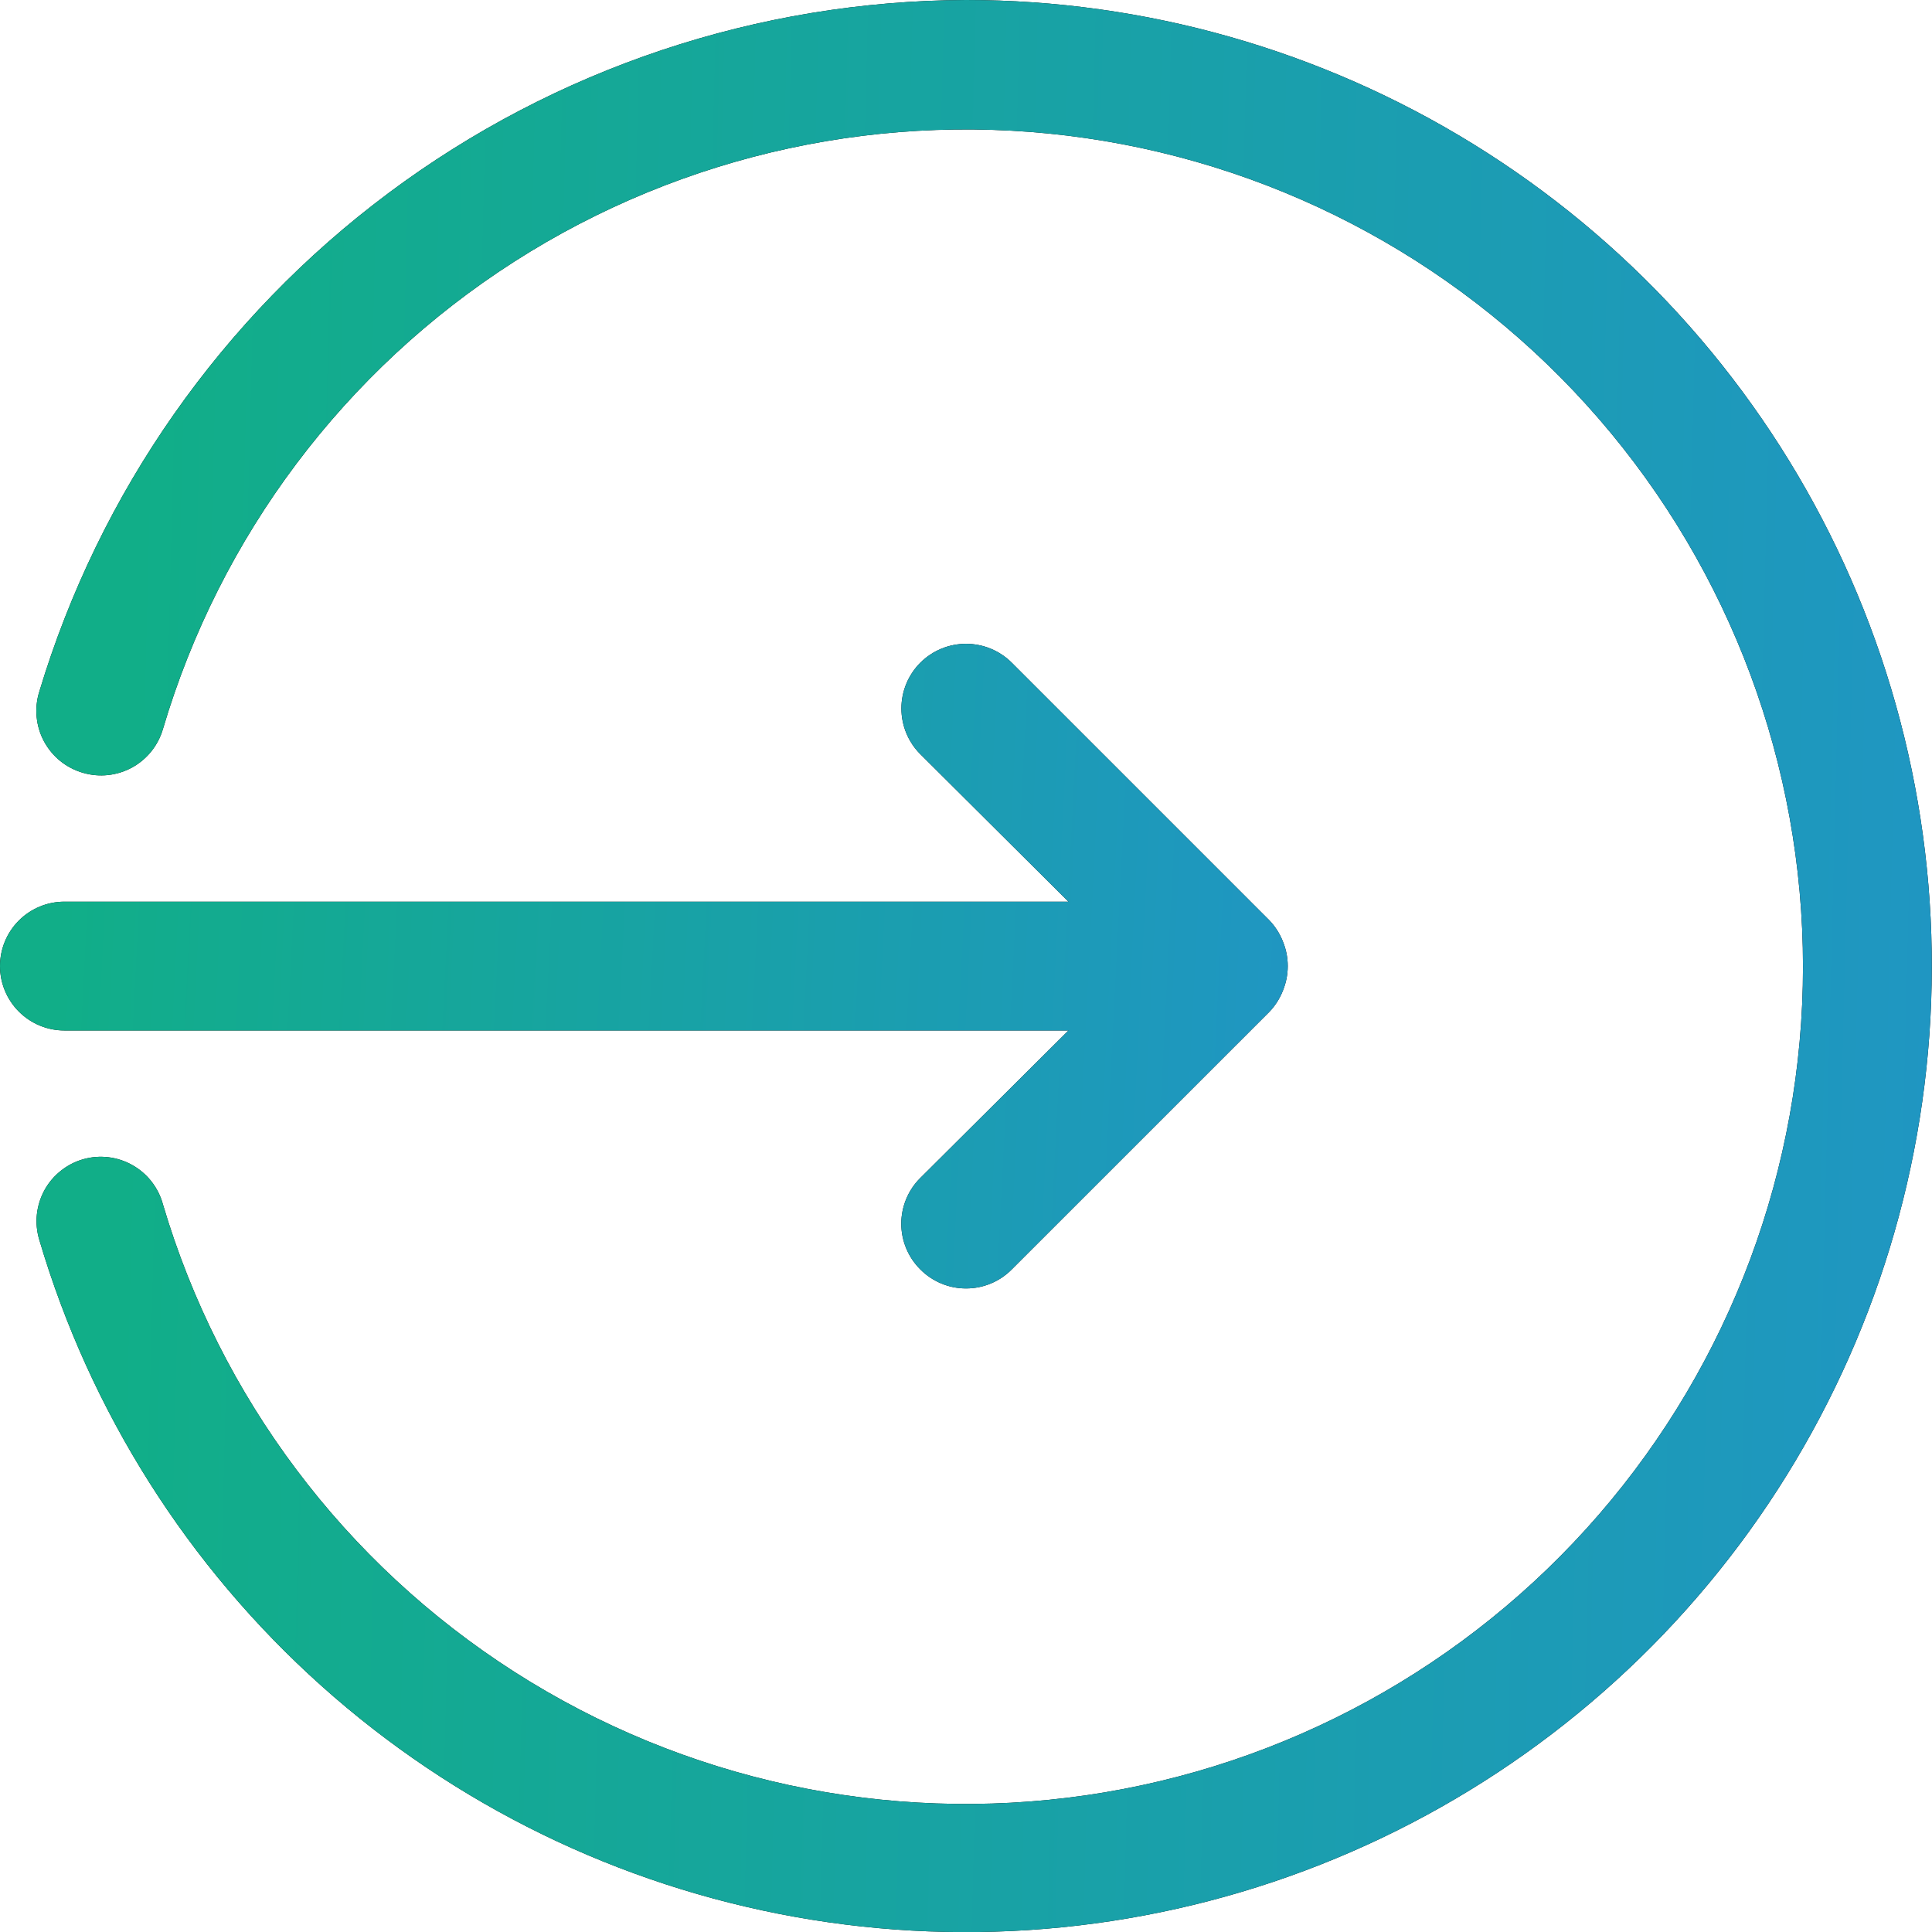 <svg xmlns="http://www.w3.org/2000/svg" width="48" height="48" viewBox="0 0 48 48" fill="none">
    <path d="M1.6 25.602H26.546L22.865 29.266C22.715 29.415 22.596 29.592 22.515 29.787C22.434 29.982 22.392 30.191 22.392 30.402C22.392 30.613 22.434 30.822 22.515 31.017C22.596 31.212 22.715 31.389 22.865 31.538C23.014 31.688 23.191 31.807 23.386 31.888C23.581 31.97 23.79 32.011 24.001 32.011C24.213 32.011 24.422 31.97 24.617 31.888C24.812 31.807 24.989 31.688 25.137 31.538L31.538 25.138C31.683 24.986 31.798 24.806 31.874 24.61C32.034 24.22 32.034 23.783 31.874 23.394C31.798 23.197 31.683 23.018 31.538 22.866L25.137 16.465C24.836 16.164 24.427 15.995 24.001 15.995C23.575 15.995 23.167 16.164 22.865 16.465C22.564 16.767 22.395 17.175 22.395 17.601C22.395 18.027 22.564 18.436 22.865 18.737L26.546 22.402H1.6C1.176 22.402 0.769 22.57 0.469 22.87C0.169 23.17 0 23.577 0 24.002C0 24.426 0.169 24.833 0.469 25.133C0.769 25.433 1.176 25.602 1.6 25.602Z" fill="black"/>
    <path d="M1.6 25.602H26.546L22.865 29.266C22.715 29.415 22.596 29.592 22.515 29.787C22.434 29.982 22.392 30.191 22.392 30.402C22.392 30.613 22.434 30.822 22.515 31.017C22.596 31.212 22.715 31.389 22.865 31.538C23.014 31.688 23.191 31.807 23.386 31.888C23.581 31.97 23.79 32.011 24.001 32.011C24.213 32.011 24.422 31.97 24.617 31.888C24.812 31.807 24.989 31.688 25.137 31.538L31.538 25.138C31.683 24.986 31.798 24.806 31.874 24.61C32.034 24.22 32.034 23.783 31.874 23.394C31.798 23.197 31.683 23.018 31.538 22.866L25.137 16.465C24.836 16.164 24.427 15.995 24.001 15.995C23.575 15.995 23.167 16.164 22.865 16.465C22.564 16.767 22.395 17.175 22.395 17.601C22.395 18.027 22.564 18.436 22.865 18.737L26.546 22.402H1.6C1.176 22.402 0.769 22.57 0.469 22.87C0.169 23.17 0 23.577 0 24.002C0 24.426 0.169 24.833 0.469 25.133C0.769 25.433 1.176 25.602 1.6 25.602Z" fill="url(#paint0_linear_332_782)"/>
    <path d="M24.001 0C18.829 0.02 13.8 1.701 9.655 4.795C5.509 7.889 2.467 12.232 0.976 17.185C0.912 17.389 0.89 17.603 0.911 17.816C0.931 18.028 0.994 18.235 1.095 18.422C1.197 18.61 1.335 18.776 1.501 18.91C1.667 19.043 1.859 19.142 2.064 19.201C2.472 19.32 2.909 19.272 3.282 19.068C3.654 18.864 3.929 18.52 4.048 18.113C5.467 13.319 8.566 9.196 12.777 6.5C16.988 3.804 22.029 2.714 26.977 3.431C31.925 4.148 36.45 6.624 39.722 10.404C42.994 14.185 44.795 19.017 44.795 24.017C44.795 29.017 42.994 33.85 39.722 37.631C36.45 41.411 31.925 43.887 26.977 44.604C22.029 45.321 16.988 44.231 12.777 41.535C8.566 38.839 5.467 34.716 4.048 29.922C3.993 29.717 3.897 29.526 3.767 29.358C3.637 29.191 3.475 29.051 3.29 28.947C3.106 28.843 2.902 28.776 2.692 28.751C2.481 28.726 2.268 28.743 2.064 28.802C1.861 28.86 1.671 28.959 1.506 29.092C1.341 29.224 1.203 29.388 1.102 29.574C1.001 29.761 0.938 29.965 0.916 30.175C0.894 30.386 0.915 30.599 0.976 30.802C2.238 35.073 4.663 38.908 7.981 41.88C11.298 44.851 15.377 46.841 19.76 47.626C24.144 48.412 28.66 47.962 32.802 46.328C36.945 44.694 40.551 41.939 43.218 38.372C45.884 34.805 47.506 30.566 47.901 26.13C48.296 21.694 47.449 17.236 45.455 13.254C43.46 9.272 40.398 5.923 36.609 3.583C32.82 1.242 28.455 0.001 24.001 0Z" fill="black"/>
    <path d="M24.001 0C18.829 0.02 13.8 1.701 9.655 4.795C5.509 7.889 2.467 12.232 0.976 17.185C0.912 17.389 0.89 17.603 0.911 17.816C0.931 18.028 0.994 18.235 1.095 18.422C1.197 18.61 1.335 18.776 1.501 18.91C1.667 19.043 1.859 19.142 2.064 19.201C2.472 19.32 2.909 19.272 3.282 19.068C3.654 18.864 3.929 18.52 4.048 18.113C5.467 13.319 8.566 9.196 12.777 6.5C16.988 3.804 22.029 2.714 26.977 3.431C31.925 4.148 36.45 6.624 39.722 10.404C42.994 14.185 44.795 19.017 44.795 24.017C44.795 29.017 42.994 33.85 39.722 37.631C36.45 41.411 31.925 43.887 26.977 44.604C22.029 45.321 16.988 44.231 12.777 41.535C8.566 38.839 5.467 34.716 4.048 29.922C3.993 29.717 3.897 29.526 3.767 29.358C3.637 29.191 3.475 29.051 3.29 28.947C3.106 28.843 2.902 28.776 2.692 28.751C2.481 28.726 2.268 28.743 2.064 28.802C1.861 28.86 1.671 28.959 1.506 29.092C1.341 29.224 1.203 29.388 1.102 29.574C1.001 29.761 0.938 29.965 0.916 30.175C0.894 30.386 0.915 30.599 0.976 30.802C2.238 35.073 4.663 38.908 7.981 41.88C11.298 44.851 15.377 46.841 19.76 47.626C24.144 48.412 28.66 47.962 32.802 46.328C36.945 44.694 40.551 41.939 43.218 38.372C45.884 34.805 47.506 30.566 47.901 26.13C48.296 21.694 47.449 17.236 45.455 13.254C43.46 9.272 40.398 5.923 36.609 3.583C32.82 1.242 28.455 0.001 24.001 0Z" fill="url(#paint1_linear_332_782)"/>
    <defs>
        <linearGradient id="paint0_linear_332_782" x1="1.867" y1="15.995" x2="55.547" y2="18.735" gradientUnits="userSpaceOnUse">
            <stop stop-color="#11AE88"/>
            <stop offset="1" stop-color="#2A84EE"/>
        </linearGradient>
        <linearGradient id="paint1_linear_332_782" x1="3.652" y1="4.08636e-05" x2="82.82" y2="1.985" gradientUnits="userSpaceOnUse">
            <stop stop-color="#11AE88"/>
            <stop offset="1" stop-color="#2A84EE"/>
        </linearGradient>
    </defs>
</svg>
